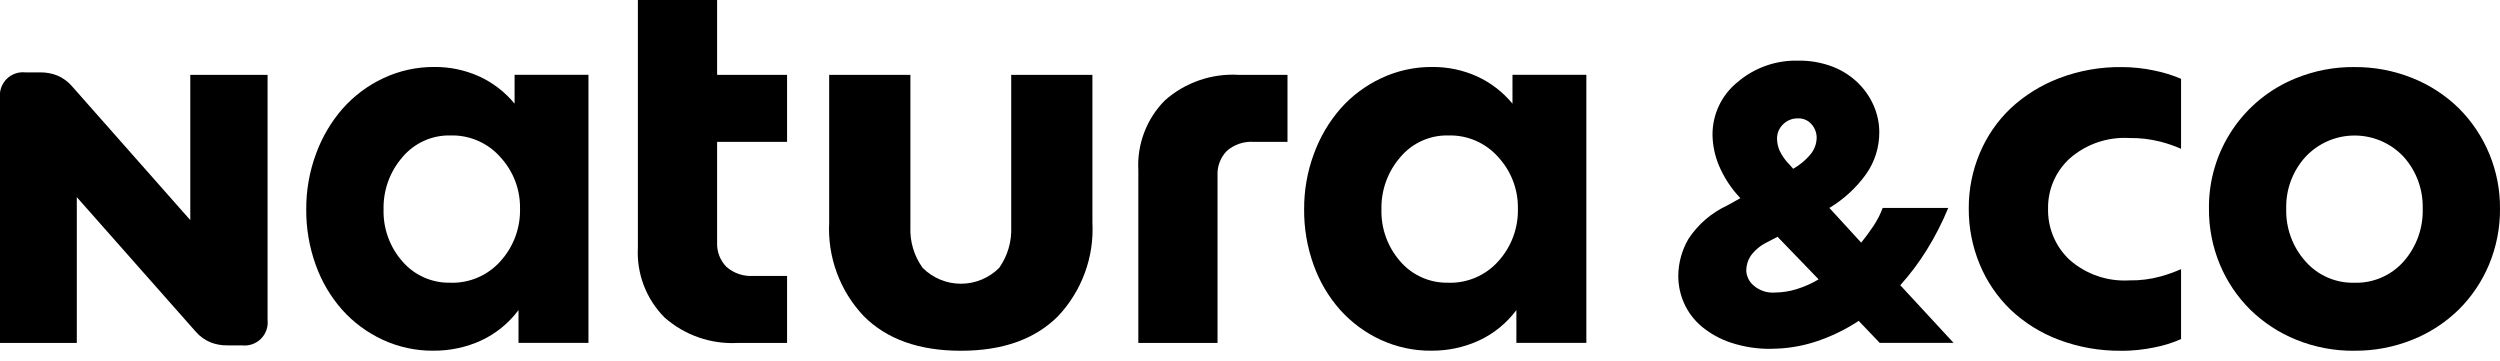 <svg width="208" height="30" viewBox="0 0 208 30" fill="none" xmlns="http://www.w3.org/2000/svg">
<g clip-path="url(#clip0)">
<path d="M16.321 27.635L6.39 16.402V28.53H-5.73415e-06V8.139C-0.032 7.854 0.001 7.565 0.097 7.294C0.192 7.023 0.347 6.776 0.55 6.573C0.753 6.37 0.999 6.215 1.27 6.12C1.541 6.025 1.83 5.992 2.115 6.023H3.336C3.831 6.014 4.322 6.104 4.781 6.288C5.223 6.479 5.619 6.763 5.942 7.121L15.832 18.314V6.227H22.262V26.618C22.294 26.904 22.261 27.193 22.166 27.464C22.071 27.735 21.916 27.982 21.713 28.185C21.509 28.388 21.263 28.543 20.992 28.638C20.721 28.733 20.432 28.767 20.146 28.735H18.925C18.43 28.744 17.939 28.654 17.48 28.47C17.039 28.278 16.643 27.994 16.321 27.636" fill="black"/>
<path d="M37.487 23.524C38.267 23.546 39.043 23.397 39.76 23.088C40.477 22.779 41.118 22.317 41.637 21.734C42.727 20.532 43.31 18.956 43.266 17.334C43.287 15.76 42.704 14.238 41.637 13.08C41.121 12.492 40.481 12.025 39.764 11.712C39.047 11.399 38.269 11.248 37.487 11.269C36.726 11.25 35.97 11.403 35.276 11.716C34.582 12.03 33.968 12.496 33.479 13.08C32.436 14.28 31.878 15.826 31.912 17.416C31.868 19.007 32.428 20.555 33.479 21.75C33.974 22.324 34.59 22.78 35.284 23.086C35.977 23.392 36.73 23.541 37.487 23.52V23.524ZM36.063 29.178C34.602 29.191 33.156 28.878 31.83 28.263C30.555 27.671 29.412 26.826 28.473 25.78C27.509 24.69 26.763 23.425 26.273 22.055C25.735 20.568 25.466 18.997 25.479 17.416C25.47 15.839 25.746 14.274 26.293 12.796C26.795 11.415 27.547 10.138 28.513 9.031C29.455 7.969 30.604 7.11 31.89 6.508C33.22 5.881 34.673 5.561 36.143 5.572C37.417 5.561 38.679 5.825 39.843 6.345C40.994 6.87 42.01 7.649 42.814 8.625V6.225H48.96V28.525H43.14V25.798C42.333 26.882 41.271 27.749 40.047 28.322C38.797 28.898 37.434 29.189 36.058 29.176" fill="black"/>
<path d="M61.415 28.531C59.174 28.661 56.972 27.9 55.289 26.414C54.532 25.653 53.944 24.742 53.562 23.74C53.18 22.737 53.013 21.665 53.072 20.594V3.8147e-06H59.664V6.227H65.484V11.803H59.664V20.147C59.644 20.524 59.702 20.902 59.835 21.255C59.968 21.609 60.173 21.931 60.437 22.201C60.742 22.468 61.097 22.672 61.481 22.801C61.865 22.931 62.271 22.983 62.675 22.955H65.484V28.531H61.415Z" fill="black"/>
<path d="M79.935 29.182C76.461 29.182 73.768 28.219 71.856 26.293C70.878 25.258 70.119 24.036 69.626 22.7C69.133 21.363 68.915 19.941 68.987 18.519V6.227H75.745V18.885C75.693 20.101 76.051 21.298 76.763 22.285C77.181 22.704 77.677 23.036 78.224 23.263C78.77 23.489 79.356 23.606 79.948 23.606C80.54 23.606 81.126 23.489 81.672 23.263C82.219 23.036 82.715 22.704 83.133 22.285C83.833 21.293 84.184 20.098 84.133 18.885V6.227H90.889V18.519C90.964 19.945 90.749 21.371 90.255 22.711C89.762 24.051 89.002 25.277 88.02 26.314C86.107 28.227 83.414 29.184 79.941 29.183" fill="black"/>
<path d="M103.049 6.227H107.119V11.803H104.31C103.906 11.775 103.5 11.827 103.116 11.957C102.732 12.086 102.377 12.29 102.072 12.557C101.808 12.827 101.603 13.149 101.47 13.503C101.337 13.857 101.279 14.234 101.299 14.611V28.531H94.709V14.163C94.65 13.092 94.817 12.02 95.199 11.018C95.581 10.015 96.169 9.104 96.926 8.344C98.609 6.858 100.811 6.097 103.052 6.227" fill="black"/>
<path d="M120.511 23.524C121.292 23.546 122.067 23.397 122.784 23.088C123.501 22.779 124.142 22.317 124.662 21.734C125.751 20.532 126.333 18.955 126.289 17.334C126.31 15.76 125.728 14.238 124.662 13.08C124.145 12.492 123.506 12.025 122.788 11.712C122.071 11.399 121.293 11.248 120.511 11.269C119.75 11.25 118.994 11.403 118.3 11.717C117.606 12.03 116.992 12.496 116.503 13.08C115.46 14.28 114.902 15.826 114.936 17.416C114.892 19.007 115.452 20.555 116.503 21.75C116.998 22.324 117.615 22.78 118.308 23.086C119.001 23.392 119.754 23.541 120.511 23.52V23.524ZM119.087 29.178C117.626 29.191 116.18 28.878 114.854 28.263C113.579 27.671 112.437 26.826 111.497 25.78C110.533 24.69 109.787 23.425 109.297 22.055C108.759 20.568 108.49 18.997 108.504 17.416C108.494 15.839 108.77 14.274 109.318 12.796C109.819 11.415 110.57 10.139 111.535 9.031C112.477 7.968 113.627 7.11 114.913 6.508C116.243 5.881 117.697 5.561 119.167 5.572C120.442 5.561 121.703 5.825 122.867 6.345C124.018 6.87 125.034 7.649 125.838 8.625V6.225H131.984V28.525H126.163V25.798C125.357 26.883 124.294 27.75 123.07 28.322C121.82 28.898 120.458 29.189 119.082 29.176" fill="black"/>
<path d="M148.868 13.676L149.194 14.042C149.735 13.736 150.217 13.336 150.618 12.862C150.957 12.464 151.144 11.959 151.147 11.436C151.141 11.04 150.996 10.659 150.739 10.358C150.596 10.187 150.415 10.051 150.21 9.963C150.005 9.874 149.782 9.835 149.559 9.849C149.336 9.847 149.116 9.889 148.91 9.973C148.704 10.057 148.516 10.181 148.359 10.338C148.193 10.494 148.062 10.684 147.974 10.894C147.886 11.105 147.844 11.331 147.85 11.559C147.854 11.904 147.931 12.245 148.075 12.559C148.276 12.973 148.544 13.351 148.868 13.678V13.676ZM145.287 22.51C145.298 22.748 145.357 22.981 145.462 23.194C145.567 23.408 145.715 23.597 145.897 23.751C146.136 23.959 146.413 24.119 146.714 24.22C147.014 24.321 147.332 24.363 147.648 24.341C148.269 24.337 148.886 24.241 149.479 24.056C150.12 23.859 150.734 23.586 151.31 23.242L147.892 19.701L146.955 20.189C146.441 20.448 145.996 20.825 145.655 21.289C145.417 21.652 145.29 22.077 145.29 22.511L145.287 22.51ZM147.406 29.023C146.26 29.043 145.118 28.871 144.028 28.515C143.137 28.224 142.308 27.768 141.585 27.171C140.958 26.645 140.457 25.984 140.12 25.238C139.799 24.521 139.632 23.744 139.632 22.958C139.64 21.87 139.935 20.803 140.487 19.865C141.28 18.662 142.393 17.704 143.701 17.098L144.801 16.487C144.043 15.694 143.436 14.77 143.01 13.76C142.677 12.96 142.497 12.104 142.481 11.237C142.473 10.395 142.655 9.561 143.015 8.799C143.374 8.037 143.902 7.366 144.557 6.837C145.96 5.636 147.758 4.998 149.604 5.046C150.591 5.029 151.571 5.201 152.493 5.554C153.283 5.861 154.003 6.326 154.609 6.919C155.162 7.466 155.604 8.115 155.909 8.831C156.203 9.513 156.355 10.248 156.357 10.99C156.365 12.243 155.98 13.467 155.257 14.49C154.442 15.625 153.403 16.581 152.205 17.299L154.85 20.188C155.203 19.755 155.542 19.294 155.869 18.805C156.184 18.335 156.443 17.829 156.641 17.299H162.094C161.596 18.514 160.997 19.684 160.303 20.799C159.659 21.839 158.922 22.82 158.103 23.729L162.54 28.529H156.394L154.644 26.696C153.532 27.43 152.328 28.011 151.062 28.426C149.879 28.813 148.643 29.012 147.399 29.016" fill="black"/>
<path d="M176.499 29.182C174.72 29.204 172.953 28.894 171.288 28.267C169.799 27.709 168.436 26.859 167.28 25.767C166.176 24.702 165.304 23.42 164.717 22.003C164.102 20.527 163.79 18.941 163.801 17.342C163.791 15.762 164.103 14.197 164.717 12.742C165.304 11.337 166.177 10.069 167.28 9.018C168.443 7.935 169.804 7.086 171.288 6.518C172.963 5.876 174.745 5.558 176.539 5.582C177.442 5.583 178.343 5.678 179.226 5.867C179.994 6.018 180.744 6.25 181.464 6.559V12.38C180.911 12.138 180.339 11.94 179.755 11.789C178.906 11.572 178.031 11.469 177.155 11.484C175.339 11.377 173.555 11.992 172.19 13.194C171.615 13.72 171.159 14.362 170.85 15.078C170.541 15.793 170.388 16.566 170.399 17.345C170.379 18.143 170.528 18.937 170.837 19.674C171.146 20.41 171.607 21.073 172.19 21.619C173.555 22.821 175.339 23.435 177.155 23.328C178.033 23.344 178.908 23.234 179.755 23.002C180.338 22.84 180.91 22.636 181.464 22.392V28.211C180.754 28.527 180.01 28.76 179.247 28.904C178.343 29.093 177.422 29.188 176.499 29.189" fill="black"/>
<path d="M195.872 23.524C196.645 23.549 197.414 23.403 198.125 23.097C198.835 22.791 199.47 22.333 199.983 21.754C201.054 20.538 201.621 18.959 201.569 17.339C201.607 15.758 201.04 14.222 199.983 13.045C199.46 12.486 198.828 12.041 198.126 11.736C197.425 11.432 196.668 11.275 195.902 11.275C195.137 11.275 194.38 11.432 193.678 11.736C192.977 12.041 192.345 12.486 191.822 13.045C190.753 14.216 190.177 15.754 190.214 17.339C190.162 18.963 190.738 20.544 191.822 21.754C192.327 22.326 192.951 22.782 193.651 23.087C194.351 23.393 195.109 23.542 195.872 23.524ZM195.872 29.182C194.22 29.199 192.58 28.888 191.049 28.267C189.623 27.692 188.323 26.842 187.223 25.767C186.144 24.697 185.286 23.424 184.7 22.022C184.081 20.54 183.77 18.948 183.785 17.342C183.76 15.012 184.44 12.73 185.737 10.794C187.033 8.858 188.885 7.36 191.049 6.496C192.58 5.875 194.22 5.564 195.872 5.58C197.531 5.565 199.176 5.876 200.715 6.496C202.149 7.067 203.456 7.917 204.561 8.996C205.659 10.089 206.529 11.39 207.119 12.822C207.709 14.255 208.009 15.791 208 17.34C208.015 18.946 207.704 20.538 207.085 22.02C206.498 23.422 205.641 24.695 204.561 25.765C203.456 26.843 202.149 27.693 200.715 28.265C199.176 28.884 197.531 29.195 195.872 29.18" fill="black"/>
</g>
<defs>
<clipPath id="clip0">
<rect width="208" height="29.182" fill="white"/>
</clipPath>
</defs>
</svg>
